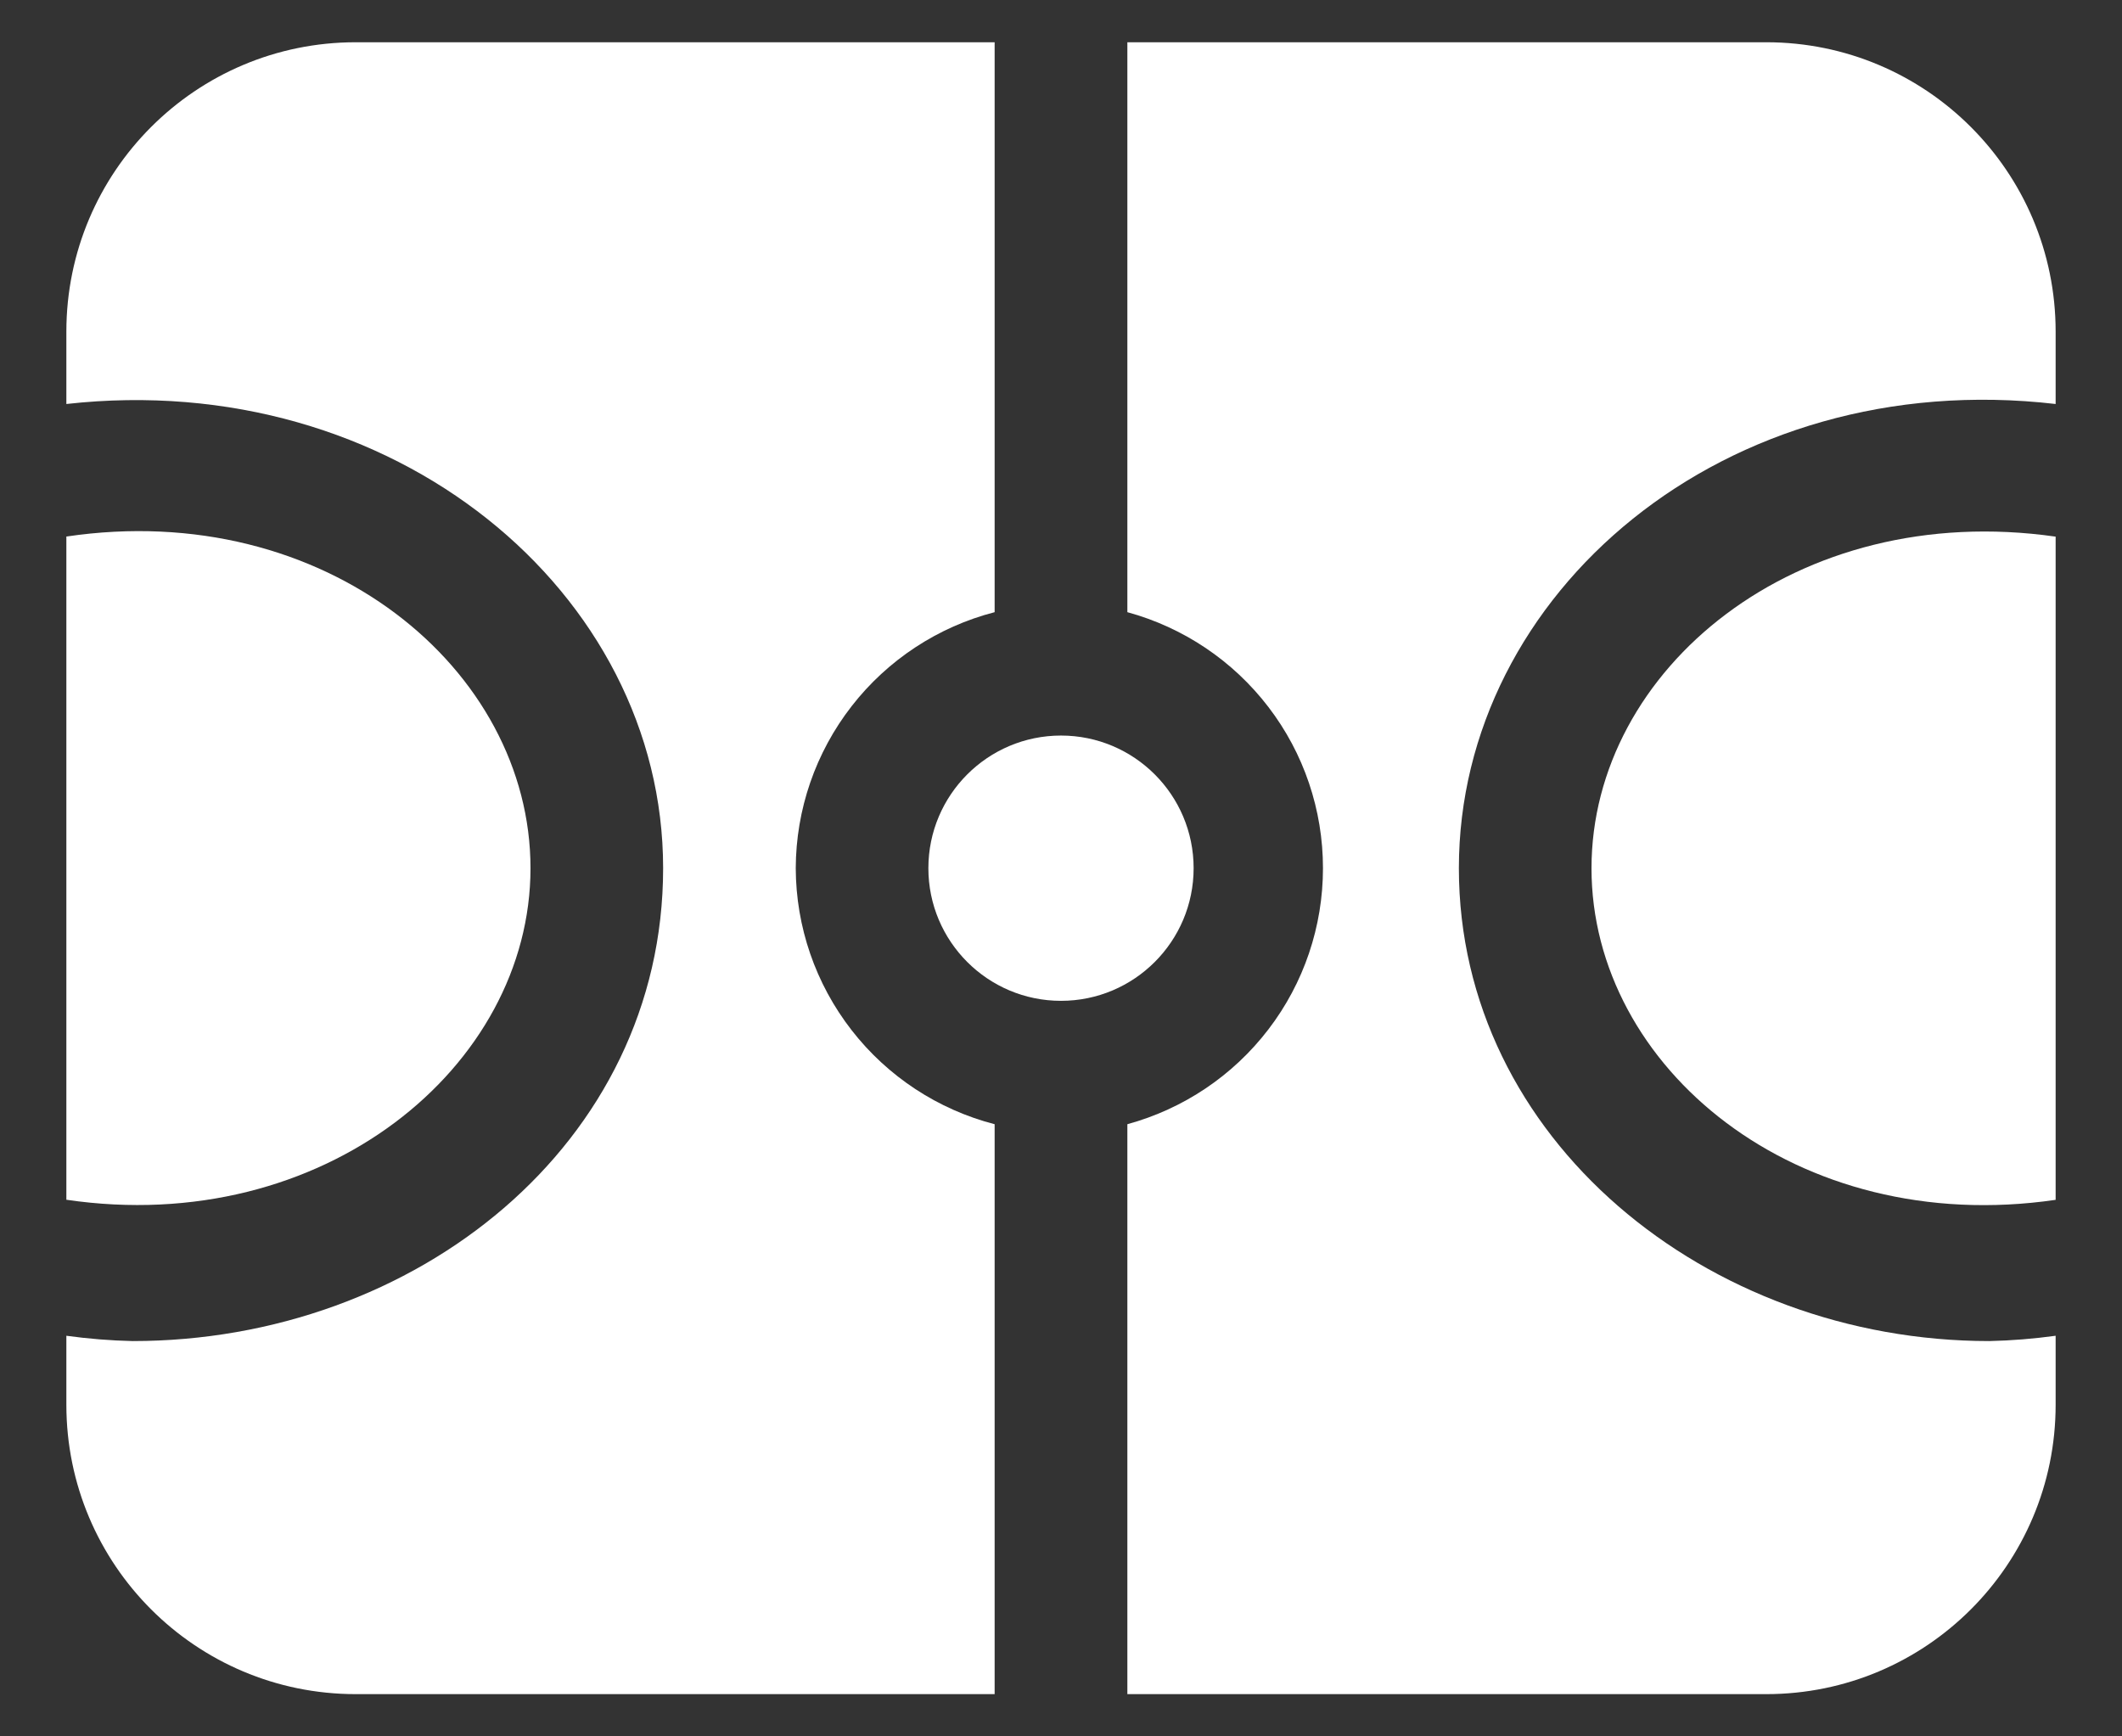 <svg width="22" height="18" viewBox="0 0 22 18" fill="none" xmlns="http://www.w3.org/2000/svg">
<rect x="0" y="0" width="22" height="18" fill="#333333" stroke="none"/>
<path d="M8.25 9C8.252 8.392 8.455 7.802 8.829 7.321C9.202 6.841 9.724 6.498 10.312 6.346V0.438L3.688 0.438C2.031 0.438 0.688 1.781 0.688 3.438V4.188C4.077 3.809 6.875 6.14 6.875 9C6.875 11.86 4.304 13.902 1.375 13.902C1.145 13.897 0.915 13.878 0.688 13.847V14.562C0.688 16.219 2.031 17.562 3.688 17.562H10.312V11.654C9.724 11.502 9.202 11.159 8.829 10.679C8.455 10.198 8.252 9.608 8.25 9Z" fill="white"/>
<path d="M11 10.375C11.759 10.375 12.375 9.759 12.375 9C12.375 8.241 11.759 7.625 11 7.625C10.241 7.625 9.625 8.241 9.625 9C9.625 9.759 10.241 10.375 11 10.375Z" fill="white"/>
<path d="M5.5 9C5.5 6.937 3.369 5.164 0.688 5.562V12.437C3.348 12.829 5.5 11.062 5.5 9Z" fill="white"/>
<path d="M15.125 9C15.125 6.154 17.875 3.789 21.312 4.188V3.438C21.312 1.781 19.969 0.438 18.312 0.438L11.688 0.438V6.346C12.27 6.505 12.784 6.85 13.151 7.33C13.518 7.809 13.716 8.396 13.716 9C13.716 9.604 13.518 10.191 13.151 10.67C12.784 11.15 12.27 11.495 11.688 11.654V17.562H18.312C19.969 17.562 21.312 16.219 21.312 14.562V13.847C21.085 13.878 20.855 13.897 20.625 13.902C17.696 13.902 15.125 11.805 15.125 9Z" fill="white"/>
<path d="M16.5 9.001C16.5 11.063 18.624 12.83 21.312 12.438V5.563C18.624 5.178 16.5 6.938 16.5 9.001Z" fill="white"/>
</svg>

